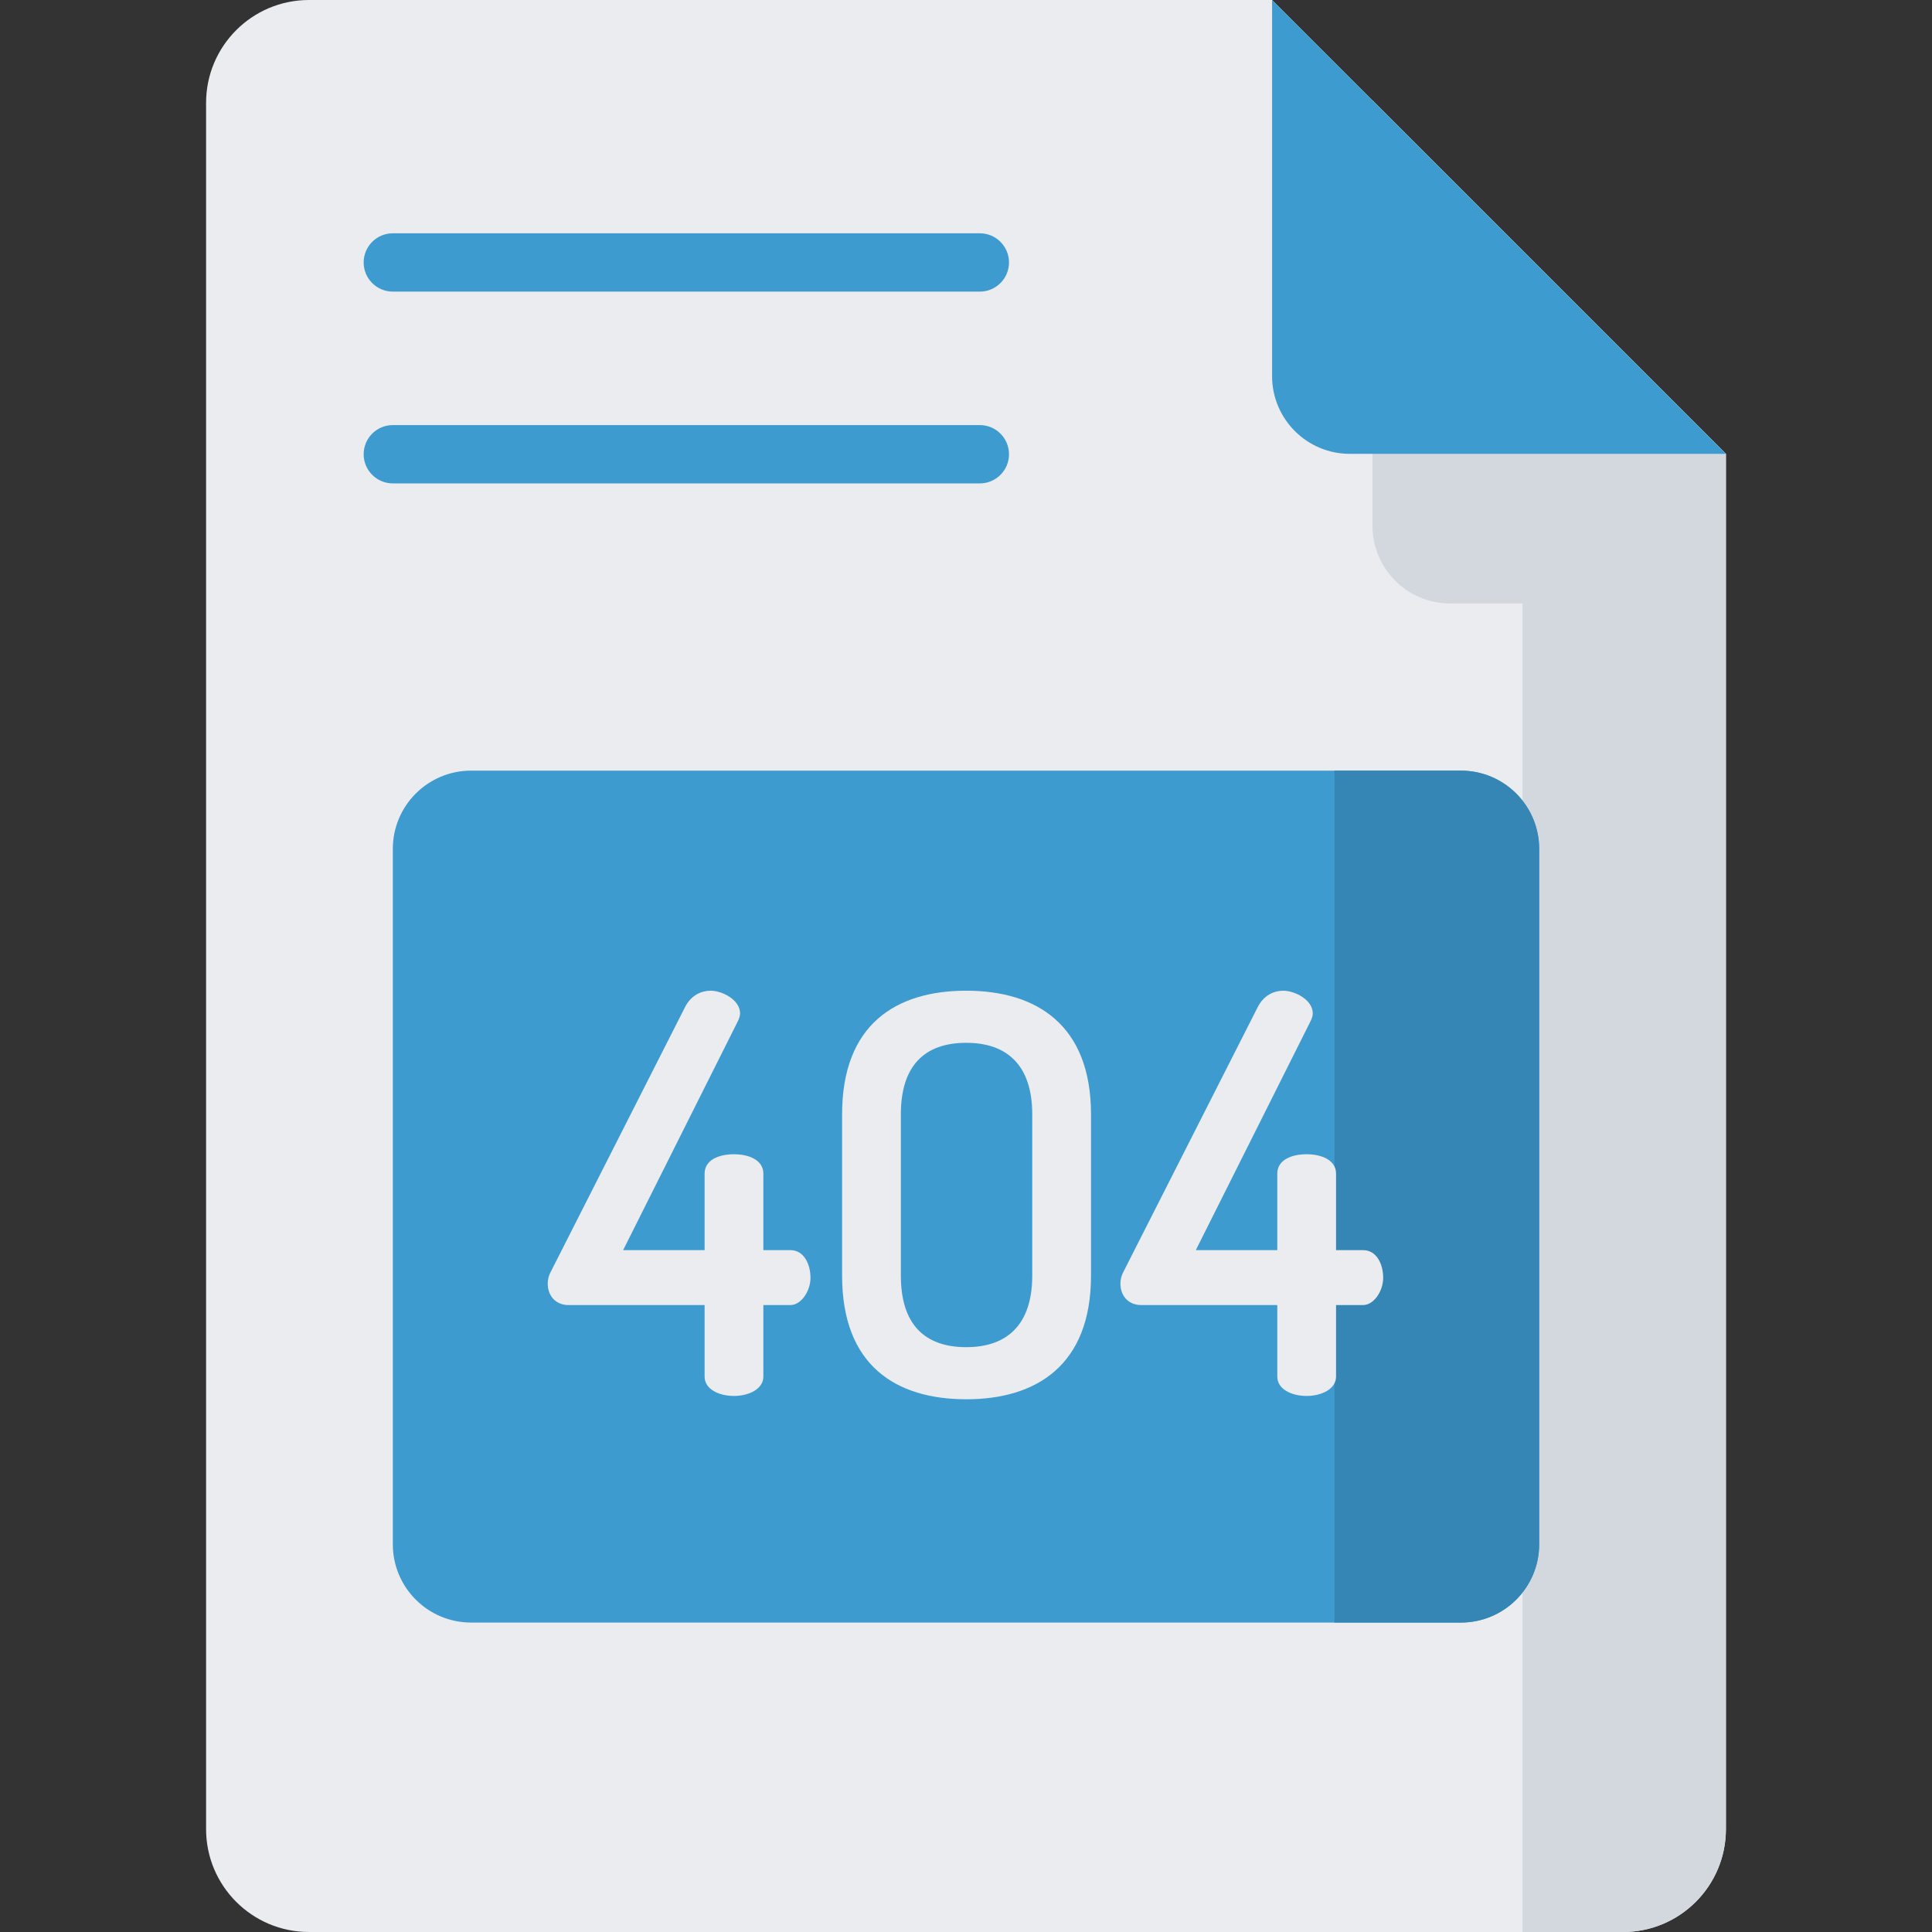 <svg id="Capa_1" enable-background="new 0 0 512 512" height="512" viewBox="0 0 512 512" width="512" xmlns="http://www.w3.org/2000/svg"><rect x="0" y="0" width="512" height="512" fill="#333333" stroke="none"/><g><g><g><g><g><g><g><g><g><g><g><g><path d="m54.613 27.272v457.456c0 15.062 12.21 27.272 27.272 27.272h348.229c15.062 0 27.272-12.21 27.272-27.272v-364.454l-120.273-120.274h-255.227c-15.062 0-27.273 12.21-27.273 27.272z" fill="#eaecf0"/><path d="m430.114 512c15.062 0 27.272-12.21 27.272-27.272v-364.454l-93.666-93.666v112.718c0 11.381 9.226 20.606 20.606 20.606h19.148v352.068z" fill="#d3d7de"/><path d="m337.113 0 120.274 120.274h-99.667c-11.38 0-20.606-9.226-20.606-20.606v-99.668z" fill="#3e9bd0"/></g></g></g></g></g></g><g><path d="m259.668 77.28h-155.567c-4.267 0-7.726-3.459-7.726-7.726 0-4.268 3.459-7.726 7.726-7.726h155.567c4.267 0 7.726 3.459 7.726 7.726s-3.459 7.726-7.726 7.726z" fill="#3e9bd0"/></g><g><path d="m259.668 128.106h-155.567c-4.267 0-7.726-3.459-7.726-7.726 0-4.268 3.459-7.726 7.726-7.726h155.567c4.267 0 7.726 3.459 7.726 7.726s-3.459 7.726-7.726 7.726z" fill="#3e9bd0"/></g></g><path d="m387.154 429.994h-262.308c-11.457 0-20.745-9.288-20.745-20.745v-184.278c0-11.457 9.288-20.745 20.745-20.745h262.309c11.457 0 20.745 9.288 20.745 20.745v184.279c-.001 11.456-9.289 20.744-20.746 20.744z" fill="#3e9bd0"/><path d="m387.154 204.226h-33.507v225.768h33.507c11.457 0 20.745-9.288 20.745-20.745v-184.278c0-11.457-9.288-20.745-20.745-20.745z" fill="#3586b4"/></g></g></g><g fill="#eaecf0"><path d="m186.728 345.847h-36.141c-3.085 0-5.436-2.204-5.436-5.729 0-1.029.294-2.204.882-3.232l35.553-70.077c1.616-3.086 4.261-4.261 6.758-4.261 2.938 0 7.786 2.351 7.786 6.023 0 .735-.294 1.47-.734 2.351l-30.264 60.381h21.596v-20.275c0-3.672 3.82-5.142 7.786-5.142 3.82 0 7.786 1.47 7.786 5.142v20.275h7.199c3.526 0 5.289 3.673 5.289 7.345 0 3.526-2.497 7.199-5.289 7.199h-7.199v18.952c0 3.379-3.966 5.142-7.786 5.142-3.966 0-7.786-1.763-7.786-5.142z"/><path d="m223.164 338.06v-42.752c0-23.8 14.251-32.762 32.908-32.762 18.511 0 33.055 8.962 33.055 32.762v42.752c0 23.8-14.544 32.762-33.055 32.762-18.657 0-32.908-8.962-32.908-32.762zm50.391-42.751c0-12.929-6.611-18.952-17.483-18.952-11.018 0-17.336 6.023-17.336 18.952v42.752c0 12.929 6.317 18.952 17.336 18.952 10.872 0 17.483-6.023 17.483-18.952z"/><path d="m338.494 345.847h-36.14c-3.086 0-5.436-2.204-5.436-5.729 0-1.029.294-2.204.882-3.232l35.553-70.077c1.616-3.086 4.26-4.261 6.758-4.261 2.938 0 7.786 2.351 7.786 6.023 0 .735-.294 1.47-.734 2.351l-30.264 60.381h21.596v-20.275c0-3.672 3.819-5.142 7.786-5.142 3.82 0 7.787 1.47 7.787 5.142v20.275h7.199c3.526 0 5.289 3.673 5.289 7.345 0 3.526-2.497 7.199-5.289 7.199h-7.199v18.952c0 3.379-3.967 5.142-7.787 5.142-3.967 0-7.786-1.763-7.786-5.142v-18.952z"/></g></g></g></svg>